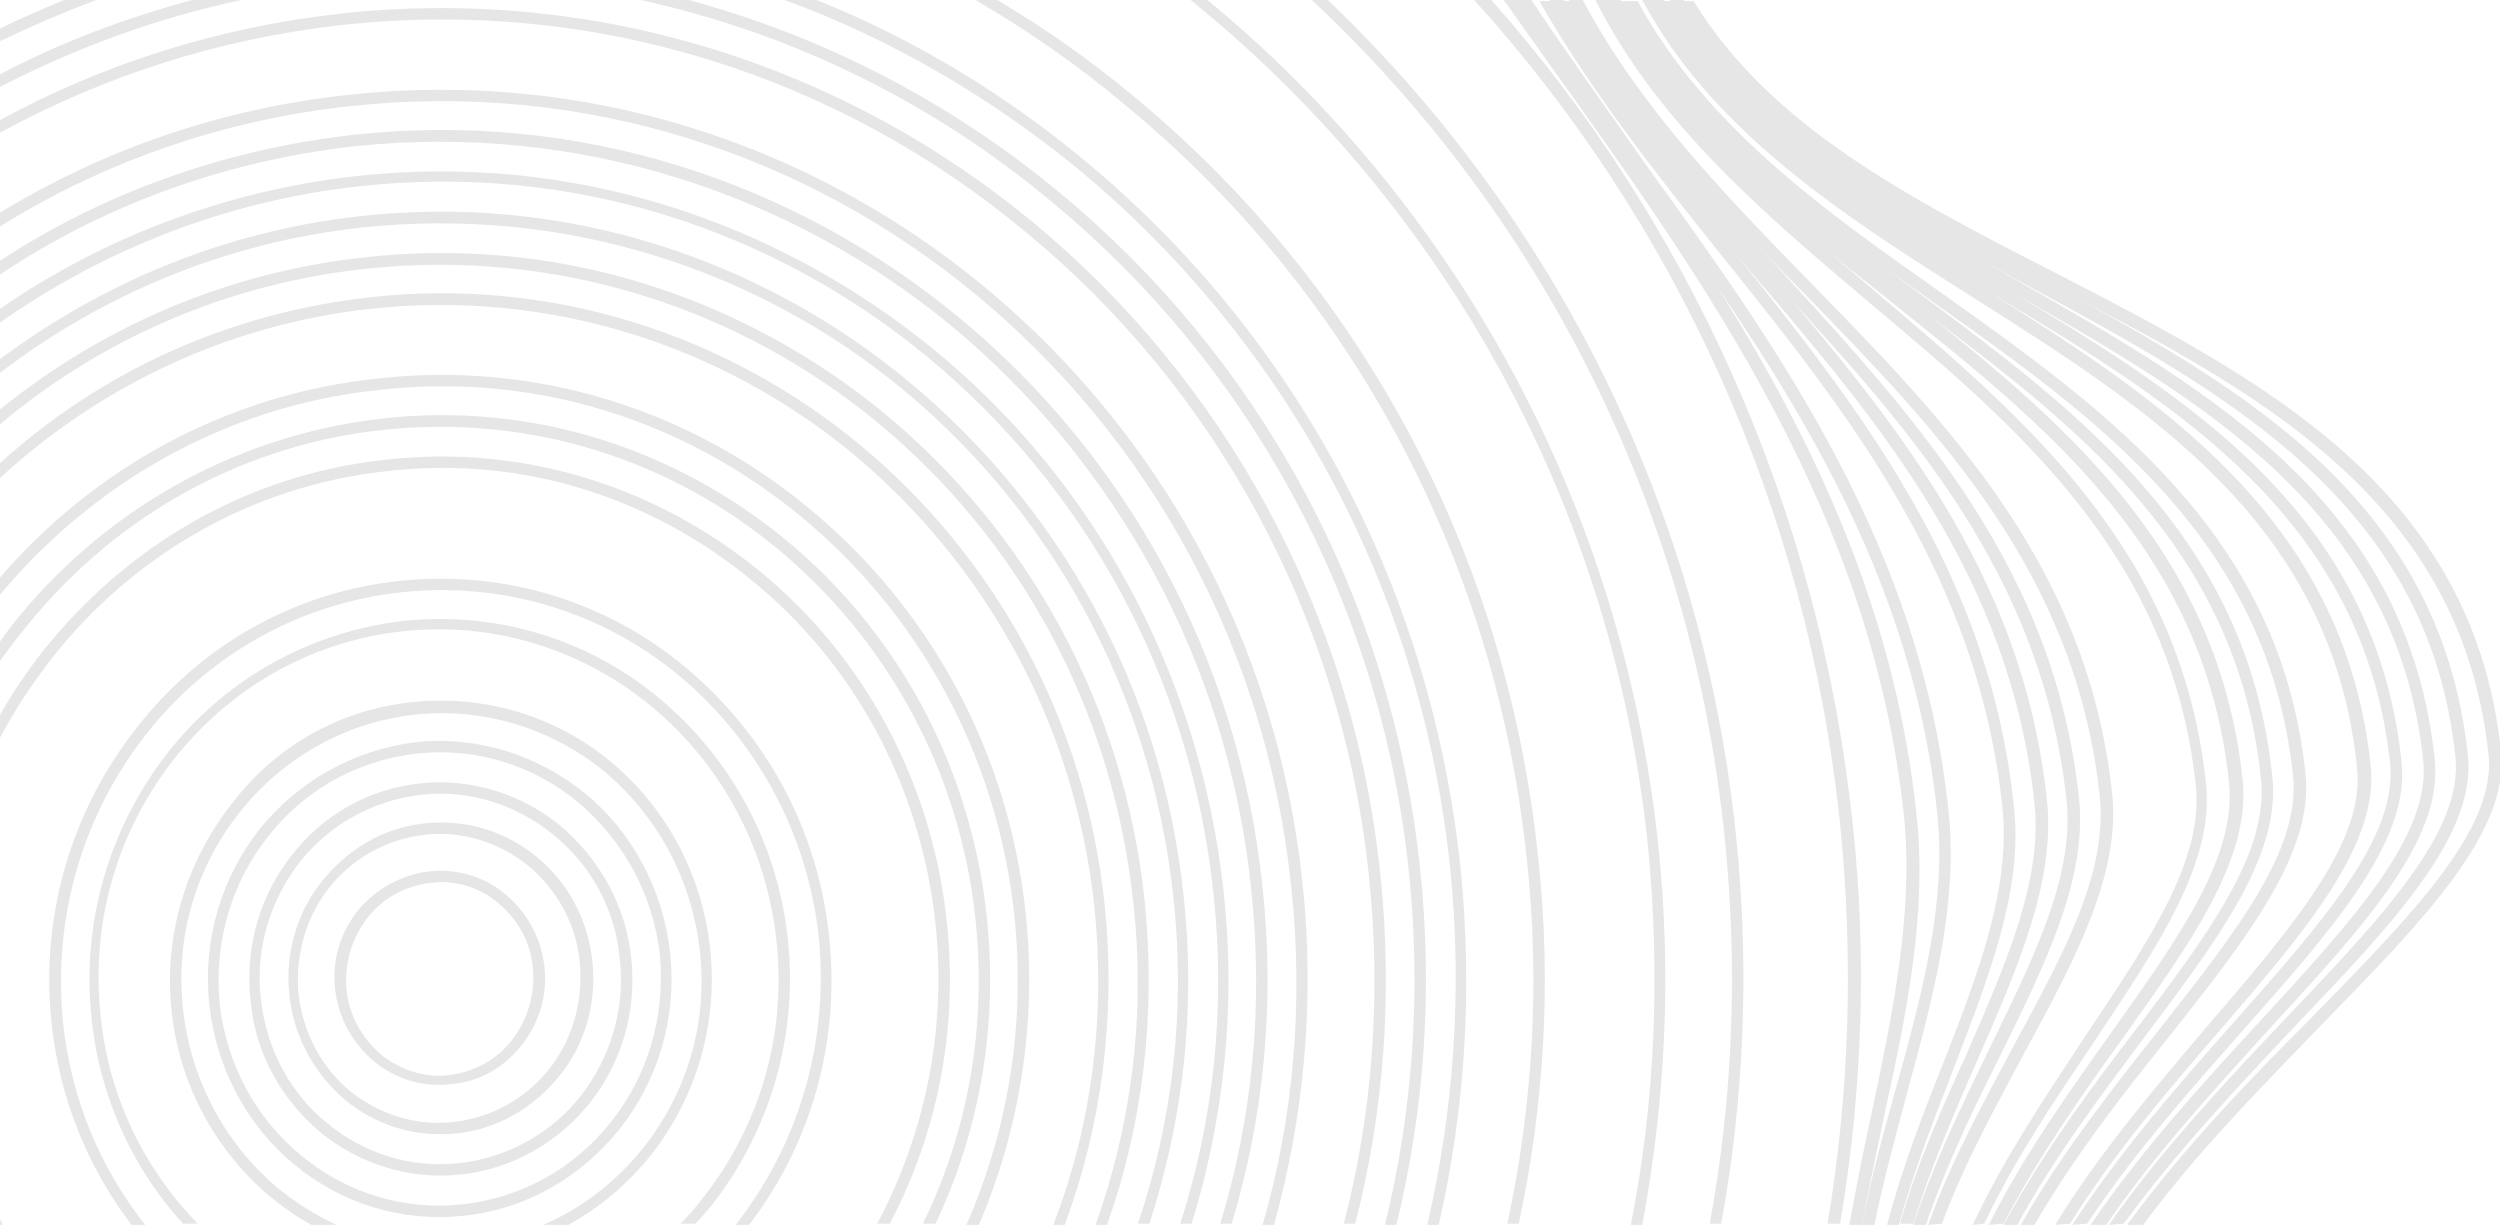 <?xml version="1.0" encoding="UTF-8"?>
<!-- Generator: Adobe Illustrator 23.0.5, SVG Export Plug-In . SVG Version: 6.00 Build 0)  -->
<svg version="1.1" id="Layer_1" xmlns="http://www.w3.org/2000/svg" xmlns:xlink="http://www.w3.org/1999/xlink" x="0px" y="0px" viewBox="0 0 218.6 107.1" style="enable-background:new 0 0 218.6 107.1;" xml:space="preserve">
<style type="text/css">
	.st0{fill-rule:evenodd;clip-rule:evenodd;fill:#E6E6E6;}
	.st1{fill:#E6E6E6;}
</style>
<g id="Layer_x0020_1">
	<g id="_2724211497200">
		<g>
			<path class="st0" d="M186,107.1c4.9-6.7,10.8-12.8,16.2-18.2c8.6-8.8,16.1-16.4,15.4-22.9c-2.4-22.5-20.5-31.9-38.1-41     c-12.7-6.5-25.7-13.2-32.6-24.9h1.2c6.7,11,19,17.3,31.9,23.9c17.8,9.2,36.3,18.7,38.7,41.8c0.7,7-6.9,14.8-15.7,23.8     c-5.1,5.3-10.8,11-15.6,17.5C187.4,107.1,186,107.1,186,107.1z"/>
			<path class="st0" d="M184.4,107.1c4.7-6.7,10.4-12.7,15.5-18.1c8.3-8.7,15.5-16.3,14.8-22.8c-2.3-22.2-20-31.8-37-41     c-12.3-6.7-25-13.5-31.7-25.2h1.2c6.5,11,18.5,17.5,31,24.2c17.3,9.4,35.2,19.1,37.6,41.9c0.7,7-6.6,14.7-15.1,23.6     c-4.9,5.2-10.4,11-15,17.3L184.4,107.1L184.4,107.1z"/>
			<path class="st0" d="M182.8,107.1c4.5-6.6,10-12.6,14.9-17.9c8-8.7,14.8-16.1,14.2-22.6c-2.3-21.9-19.4-31.6-35.9-41     c-12-6.8-24.2-13.8-30.8-25.5h1.2c6.3,11,18,17.6,30.1,24.5c16.8,9.6,34.1,19.4,36.4,41.9c0.7,7-6.3,14.6-14.5,23.5     c-4.7,5.2-10,10.9-14.3,17.2L182.8,107.1L182.8,107.1z"/>
			<path class="st0" d="M181.2,107.1c4.3-6.6,9.5-12.5,14.2-17.8c7.6-8.6,14.2-16,13.6-22.5c-2.3-21.5-18.8-31.5-34.8-41.1     c-11.6-7-23.5-14.1-29.9-25.7h1.2c6.2,10.9,17.4,17.7,29.2,24.8c16.2,9.7,33,19.8,35.3,41.9c0.7,6.9-6,14.5-13.8,23.3     c-4.5,5.1-9.6,10.8-13.7,17L181.2,107.1L181.2,107.1z"/>
			<path class="st0" d="M179.7,107.1c4-6.5,9-12.3,13.5-17.6c7.3-8.5,13.6-15.9,12.9-22.3C204,45.9,188,35.8,172.5,26     c-11.2-7.1-22.7-14.4-28.9-26h1.2c6,10.9,16.9,17.8,28.3,25c15.7,9.9,31.9,20.2,34.2,42c0.7,6.9-5.7,14.4-13.2,23.1     c-4.5,5.2-9.3,10.8-13.1,16.9L179.7,107.1L179.7,107.1z"/>
			<path class="st0" d="M176.7,107.1c3.5-6.2,8-11.9,12.2-17.2c6.6-8.4,12.3-15.6,11.6-22.1c-2.2-20.7-17.1-31.2-31.5-41.4     c-10.4-7.4-21.1-15-27-26.3h1.2c5.9,10.9,16.3,18.3,26.4,25.4c14.6,10.4,29.8,21.1,32,42.2c0.7,6.9-5.1,14.3-11.9,22.9     c-4.1,5.1-8.4,10.6-11.8,16.5H176.7z"/>
			<path class="st0" d="M175.2,107.1c3.3-6.1,7.5-11.8,11.5-17c6.3-8.3,11.7-15.5,11-22c-2.1-20.4-16.5-31.2-30.5-41.6     c-10-7.5-20.3-15.2-26-26.4h1.2c5.7,10.8,15.7,18.3,25.5,25.6C182,36.2,196.6,47.1,198.7,68c0.7,6.9-4.8,14.2-11.2,22.7     c-3.8,5.1-7.9,10.5-11.1,16.4H175.2z"/>
			<path class="st0" d="M173.9,107.1c3-6,7-11.6,10.7-16.8c5.9-8.3,11-15.4,10.3-21.9c-2.1-20.2-16-31.2-29.4-41.9     c-9.6-7.6-19.4-15.4-25-26.5h1.2c5.6,10.6,15.1,18.2,24.5,25.6c13.6,10.8,27.7,22,29.9,42.6c0.7,6.9-4.5,14.2-10.5,22.6     c-3.6,5-7.4,10.4-10.4,16.2L173.9,107.1L173.9,107.1z"/>
			<path class="st0" d="M172.5,107.1c2.8-6,6.5-11.4,9.9-16.6c5.5-8.2,10.3-15.3,9.6-21.8c-2.1-20-15.5-31.3-28.5-42.2     c-9.1-7.7-18.5-15.6-24-26.5h1.2c5.5,10.4,14.6,18.1,23.4,25.6c13.1,11.1,26.7,22.6,28.8,43c0.7,6.9-4.2,14.1-9.8,22.5     c-3.3,4.9-6.9,10.2-9.6,15.9L172.5,107.1L172.5,107.1z"/>
			<path class="st0" d="M168.6,107.1c2-5.6,4.9-10.8,7.5-15.7c4.4-8.1,8.2-15.1,7.5-21.8c-2.1-19.6-14.2-32-25.9-44     c-7.6-7.7-15.4-15.7-20.5-25.6h1.2c5.1,9.6,12.7,17.3,20.1,24.9c11.8,12.1,24.1,24.6,26.2,44.6c0.7,7-3.3,14.5-7.6,22.4     c-2.5,4.7-5.3,9.7-7.3,15.1L168.6,107.1L168.6,107.1z"/>
			<path class="st0" d="M167.3,107.1c1.8-5.5,4.3-10.5,6.6-15.3c3.8-7.8,7.5-15.1,6.8-21.8c-2.1-19.7-13.8-32.6-25.2-45     c-7-7.6-14.2-15.5-19.2-24.9h1.2c5,9.1,12,16.8,18.8,24.2c11.5,12.6,23.4,25.6,25.5,45.6c0.7,7-3,14.5-6.9,22.4     c-2.3,4.6-4.7,9.5-6.5,14.8C168.4,107.1,167.3,107.1,167.3,107.1z"/>
			<path class="st0" d="M166.1,107.1c1.5-5.3,3.7-10.2,5.8-14.8c3.4-7.8,6.7-15.2,6-22c-2.1-19.9-13.6-33.4-24.7-46.4     c-6.3-7.4-12.9-15-17.7-23.9h1.2c4.8,8.5,11.1,15.9,17.3,23.1c11.2,13.2,22.9,26.8,25,47c0.7,7.1-2.6,14.6-6.1,22.6     c-2,4.6-4.1,9.4-5.6,14.3h-1.2V107.1z"/>
			<path class="st0" d="M165,107.1c1.3-4.9,3.1-9.6,4.9-14.1c3.1-7.9,5.9-15.3,5.2-22.3c-2.1-20.3-13.5-34.6-24.6-48.4     c-5.6-7-11.3-14.2-15.9-22.2h1.2c4.5,7.7,10.1,14.7,15.5,21.5c11.1,13.9,22.7,28.3,24.8,49c0.8,7.3-2.2,14.8-5.3,22.9     c-1.7,4.4-3.5,9-4.8,13.7L165,107.1L165,107.1z"/>
			<path class="st0" d="M133.9,0c3.2,4.8,6.6,9.5,9.8,14.1c12,16.6,24.3,33.8,26.7,57c0.8,7.9-1.3,15.9-3.6,24.3     c-1,3.8-2.1,7.7-2.9,11.7h-1.1c0.8-4.1,1.9-8.1,3-12c2.3-8.3,4.4-16.2,3.6-23.9c-2.4-22.9-14.7-39.9-26.5-56.4     c-3.4-4.8-7-9.7-10.3-14.8L133.9,0L133.9,0z"/>
			<path class="st0" d="M132.8,0c1.2,1.6,2.3,3.2,3.5,4.9c14,19.5,28.5,39.7,31.3,66.5c0.9,8.7-0.9,17.3-2.9,26.4     c-0.6,3-1.3,6.1-1.9,9.3h-1.1c0.6-3.2,1.2-6.4,1.9-9.5c1.9-9,3.7-17.6,2.9-26.1c-2.8-26.5-17.2-46.6-31.1-66     c-1.2-1.7-2.5-3.5-3.7-5.2c-0.1-0.1-0.2-0.2-0.2-0.3C131.5,0,132.8,0,132.8,0z"/>
			<path class="st0" d="M130.4,0C147.5,19.3,159,44.1,162,72c1.3,12,0.8,23.7-1.1,35h-1.1c1.9-11.3,2.3-23,1.1-34.9     c-2.9-28-14.6-52.9-32-72.1H130.4z"/>
			<path class="st1" d="M37.5,76.2c2.5-0.3,4.9,0.5,6.7,2s3.1,3.7,3.4,6.3c0.3,2.6-0.5,5-2,6.9s-3.6,3.2-6.2,3.4     c-2.5,0.3-4.9-0.5-6.7-2s-3.1-3.7-3.4-6.3c-0.3-2.6,0.5-5,2-6.9C32.8,77.8,35,76.5,37.5,76.2z M43.6,79c-1.6-1.4-3.8-2.1-6-1.8     c-2.3,0.3-4.2,1.4-5.5,3.1s-2,3.9-1.8,6.2c0.2,2.3,1.4,4.3,3,5.7c1.6,1.3,3.8,2.1,6,1.8c2.3-0.3,4.2-1.4,5.5-3.1s2-3.9,1.8-6.2     C46.4,82.4,45.3,80.4,43.6,79z"/>
			<path class="st1" d="M37.1,72c3.7-0.4,7.1,0.7,9.8,2.9s4.5,5.4,4.9,9.2c0.4,3.7-0.7,7.3-2.9,10s-5.3,4.6-8.9,5     c-3.7,0.4-7.1-0.7-9.8-2.9c-2.6-2.2-4.5-5.4-4.9-9.2c-0.4-3.7,0.7-7.3,2.9-10S33.4,72.4,37.1,72z M46.2,75.7     c-2.5-2-5.7-3.1-9.1-2.7s-6.3,2.1-8.3,4.6s-3,5.8-2.7,9.3c0.4,3.5,2.1,6.5,4.5,8.5c2.5,2,5.7,3.1,9.1,2.7     c3.4-0.4,6.3-2.1,8.3-4.6s3-5.8,2.7-9.3C50.4,80.8,48.7,77.8,46.2,75.7z"/>
			<path class="st1" d="M36.7,68.5c4.6-0.5,9,1,12.3,3.7c3.3,2.8,5.7,6.8,6.2,11.6c0.5,4.7-0.9,9.2-3.6,12.6     c-2.7,3.4-6.7,5.8-11.3,6.3s-9-1-12.3-3.7c-3.3-2.8-5.7-6.8-6.1-11.6c-0.5-4.7,0.9-9.2,3.6-12.6C28.1,71.4,32.1,69,36.7,68.5z      M48.4,73c-3.2-2.6-7.3-4-11.6-3.5s-8.1,2.7-10.6,5.9s-3.9,7.5-3.4,11.9c0.5,4.5,2.6,8.3,5.8,10.9c3.1,2.6,7.3,4,11.6,3.5     s8.1-2.7,10.6-5.9c2.5-3.2,3.9-7.5,3.4-11.9C53.8,79.4,51.6,75.6,48.4,73z"/>
			<path class="st1" d="M36.3,64.9c5.6-0.6,10.8,1.2,14.9,4.5c4,3.3,6.8,8.3,7.4,14c0.6,5.7-1.1,11.1-4.4,15.3     c-3.3,4.1-8,7-13.6,7.6s-10.8-1.1-14.9-4.5c-4-3.3-6.8-8.3-7.4-14s1.1-11.1,4.4-15.3C26,68.4,30.8,65.6,36.3,64.9z M50.6,70.2     c-3.8-3.2-8.9-4.9-14.2-4.3s-9.9,3.3-13,7.3c-3.1,3.9-4.7,9.1-4.2,14.5c0.6,5.4,3.2,10.1,7.1,13.3c3.8,3.2,8.9,4.9,14.2,4.3     s9.9-3.3,13-7.3c3.1-3.9,4.7-9.1,4.2-14.5C57.1,78.1,54.4,73.4,50.6,70.2z"/>
			<path class="st1" d="M36,61.4c6.5-0.7,12.7,1.3,17.4,5.2s8,9.7,8.7,16.4c0.7,6.7-1.3,13-5.1,17.9c-2,2.5-4.4,4.6-7.3,6.2h-2.2     c3.5-1.5,6.5-3.9,8.8-6.8c3.7-4.7,5.6-10.7,4.9-17.1s-3.8-11.9-8.3-15.7c-4.5-3.7-10.5-5.7-16.7-5s-11.6,3.9-15.3,8.6     S15.3,81.8,16,88.2s3.8,11.9,8.3,15.7c1.6,1.3,3.4,2.4,5.3,3.3h-2.2c-1.3-0.7-2.6-1.6-3.7-2.5c-4.7-3.9-8-9.7-8.7-16.3     s1.3-13,5.1-17.9C23.8,65.5,29.4,62.1,36,61.4z"/>
			<path class="st1" d="M35.2,54.3c8.4-0.9,16.4,1.7,22.5,6.8S68,73.6,68.9,82.2s-1.7,16.8-6.6,23.1c-0.5,0.6-1,1.2-1.5,1.7h-1.3     c0.7-0.7,1.4-1.5,2-2.3c4.8-6.1,7.3-14,6.4-22.4s-5-15.6-10.9-20.5s-13.7-7.5-21.8-6.6c-8.2,0.9-15.2,5.1-20,11.2     s-7.3,14-6.4,22.4c0.7,7.2,3.9,13.5,8.5,18.2H16c-4.3-4.7-7.3-11-8-18c-0.9-8.6,1.7-16.8,6.6-23.1S26.8,55.3,35.2,54.3z"/>
			<path class="st1" d="M34.9,50.8c9.4-1,18.3,1.9,25.1,7.6s11.5,13.9,12.5,23.5c1,9.4-1.7,18.3-7,25.2h-1.2l0.1-0.1     c5.3-6.8,8.1-15.6,7.2-25c-1-9.3-5.6-17.4-12.2-22.9S44.1,50.8,35,51.8s-17,5.7-22.3,12.5s-8.1,15.6-7.2,25     c0.7,6.8,3.3,12.9,7.2,17.8h-1.2c-3.8-5-6.3-11-7-17.7c-1-9.6,1.9-18.7,7.4-25.7C17.4,56.6,25.5,51.8,34.9,50.8z"/>
			<path class="st1" d="M33.7,40.2C46,38.8,57.6,42.7,66.5,50s15,18.2,16.3,30.7c1,9.5-0.9,18.5-5,26.3h-1.1     c4.1-7.7,6.1-16.8,5.1-26.2c-1.3-12.3-7.3-22.9-16-30c-8.7-7.2-20-11-32-9.6c-12,1.3-22.3,7.5-29.3,16.4     c-1.7,2.2-3.3,4.6-4.6,7.1v-2c1.1-2,2.4-3.9,3.8-5.7C11,47.8,21.5,41.5,33.7,40.2z M0,107.1v-0.5c0.1,0.2,0.2,0.3,0.2,0.5H0z"/>
			<path class="st1" d="M33.4,36.6c13.2-1.5,25.7,2.7,35.3,10.6s16.2,19.6,17.6,33.1c1,9.5-0.7,18.7-4.5,26.7h-1.1     c3.9-8,5.6-17.1,4.6-26.6C83.9,67.2,77.4,55.8,68,48S46.4,36.2,33.4,37.6C20.5,39,9.4,45.7,1.9,55.3C1.2,56.1,0.6,57,0,57.8v-1.7     c0.4-0.5,0.7-1,1.1-1.5C8.8,44.9,20.2,38.1,33.4,36.6z"/>
			<path class="st1" d="M33,33.1c14.1-1.6,27.6,2.9,37.8,11.4C81.1,53,88.2,65.5,89.7,80c1,9.6-0.6,18.9-4.1,27.1h-1.1     c3.6-8.2,5.2-17.4,4.2-27c-1.5-14.2-8.5-26.5-18.5-34.8C60.1,36.9,47,32.5,33.1,34.1C19.7,35.5,8.1,42.3,0,52v-1.5     C8.2,41,19.7,34.5,33,33.1z"/>
			<path class="st1" d="M32.3,26c16-1.8,31.3,3.3,42.9,12.9s19.7,23.8,21.4,40.3c1,9.8-0.3,19.3-3.5,27.9h-1     c3.3-8.5,4.6-18,3.6-27.7C94,63.1,86,49.2,74.6,39.7C63.1,30.2,48.1,25.3,32.4,27C19.8,28.4,8.7,33.8,0,41.8v-1.3     C8.7,32.6,19.8,27.4,32.3,26z"/>
			<path class="st1" d="M31.9,22.5c17-1.9,33.1,3.5,45.5,13.7c12.3,10.2,20.9,25.2,22.7,42.7c1,9.9-0.2,19.5-3.3,28.2h-1     c3.1-8.7,4.4-18.3,3.3-28.1c-1.8-17.2-10.2-32-22.3-42S48.8,21.7,32,23.5C19.8,24.8,8.8,29.7,0,37.1v-1.3     C8.9,28.6,19.8,23.8,31.9,22.5z"/>
			<path class="st1" d="M31.5,18.9c17.9-2,35,3.7,48,14.5s22.1,26.6,24,45c1.1,10-0.1,19.7-3,28.6h-1c3-8.9,4.2-18.6,3.1-28.5     C100.7,60.4,91.8,44.7,79,34.1S49.3,18,31.6,19.9C19.7,21.2,8.9,25.8,0,32.6v-1.2C9,24.7,19.7,20.2,31.5,18.9z"/>
			<path class="st1" d="M31.1,15.4c18.9-2.1,36.8,3.9,50.6,15.2S104.9,58.7,107,78c1.1,10.1,0,19.9-2.8,29h-1c2.9-9,4-18.8,2.9-28.9     c-2-19.1-11.4-35.6-24.9-46.8S50,14.2,31.3,16.3C19.6,17.6,9,21.9,0,28.2V27C9,20.8,19.6,16.7,31.1,15.4z"/>
			<path class="st1" d="M30.8,11.8c19.9-2.2,38.7,4.1,53.1,16s24.4,29.5,26.5,49.8c1.1,10.2,0.1,20.1-2.7,29.4h-1     c2.8-9.2,3.8-19.1,2.7-29.3c-2.1-20.1-12-37.4-26.2-49.2C69.1,16.9,50.5,10.7,30.9,12.8C19.5,14.1,9,18,0,24v-1.2     C9,16.9,19.5,13.1,30.8,11.8z"/>
			<path class="st1" d="M30.4,8.3C51.2,6,71,12.6,86.1,25.1s25.6,30.9,27.8,52.2c1.1,10.3,0.1,20.4-2.5,29.8h-1     c2.7-9.3,3.6-19.4,2.5-29.6c-2.2-21.1-12.5-39.2-27.4-51.6S51.1,7,30.5,9.3C19.4,10.5,9,14.2,0,19.8v-1.2     C9,13.1,19.3,9.5,30.4,8.3z"/>
			<path class="st1" d="M29.7,1.2C52.4-1.3,74,5.9,90.4,19.5s27.9,33.7,30.3,57c1.1,10.5,0.3,20.8-2.2,30.5h-1     c2.5-9.6,3.3-19.9,2.2-30.4c-2.4-23-13.7-42.9-30-56.3C73.5,6.8,52.2-0.3,29.8,2.2C19,3.4,9,6.7,0,11.6v-1.1     C9,5.6,19,2.4,29.7,1.2z"/>
			<path class="st1" d="M60.2,0c11.9,3.2,23,9,32.4,16.8c17.2,14.2,29.1,35.1,31.6,59.4c1.1,10.7,0.3,21.1-2.1,30.9h-1     c2.4-9.8,3.2-20.2,2.1-30.8c-2.5-24-14.3-44.7-31.3-58.7C81.6,9,69.3,2.9,56,0H60.2z M21.1,0C13.6,1.6,6.6,4.2,0,7.6V6.5     C5.3,3.7,10.9,1.6,16.8,0H21.1z"/>
			<path class="st1" d="M71.4,0c8.5,3.4,16.4,8.2,23.4,14c17.9,14.8,30.2,36.5,32.9,61.8c1.1,10.8,0.4,21.3-1.9,31.3h-1     c2.3-9.9,3.1-20.4,2-31.2c-2.6-25-14.9-46.5-32.5-61.1C86.6,8.5,77.9,3.4,68.6,0H71.4z M8.4,0C5.5,1.1,2.7,2.3,0,3.6V2.5     C1.8,1.6,3.7,0.8,5.6,0H8.4z"/>
			<path class="st1" d="M87.2,0c4.2,2.5,8.2,5.3,11.9,8.4c19.3,15.9,32.6,39.4,35.4,66.6c1.2,11,0.5,21.8-1.7,32h-1     c2.2-10.2,2.9-21,1.7-31.9c-2.8-26.9-16-50.2-35.1-65.9c-4-3.4-8.5-6.5-13.1-9.2H87.2z"/>
			<path class="st1" d="M105.5,0l0.2,0.1C127,17.7,141.8,43.7,145,73.9c1.2,11.4,0.6,22.5-1.4,33.2h-1c2.1-10.6,2.6-21.7,1.5-33.1     c-3.1-29.9-17.8-55.6-38.9-73.1c-0.4-0.3-0.7-0.6-1.1-0.9C104.1,0,105.5,0,105.5,0z"/>
			<path class="st1" d="M116.1,0c19.4,18.5,32.7,44,35.7,73.1c1.2,11.6,0.7,23-1.3,33.9h-1c2-10.9,2.5-22.2,1.3-33.8     c-3-29.2-16.4-54.8-36.1-73.2H116.1z"/>
		</g>
	</g>
</g>
</svg>